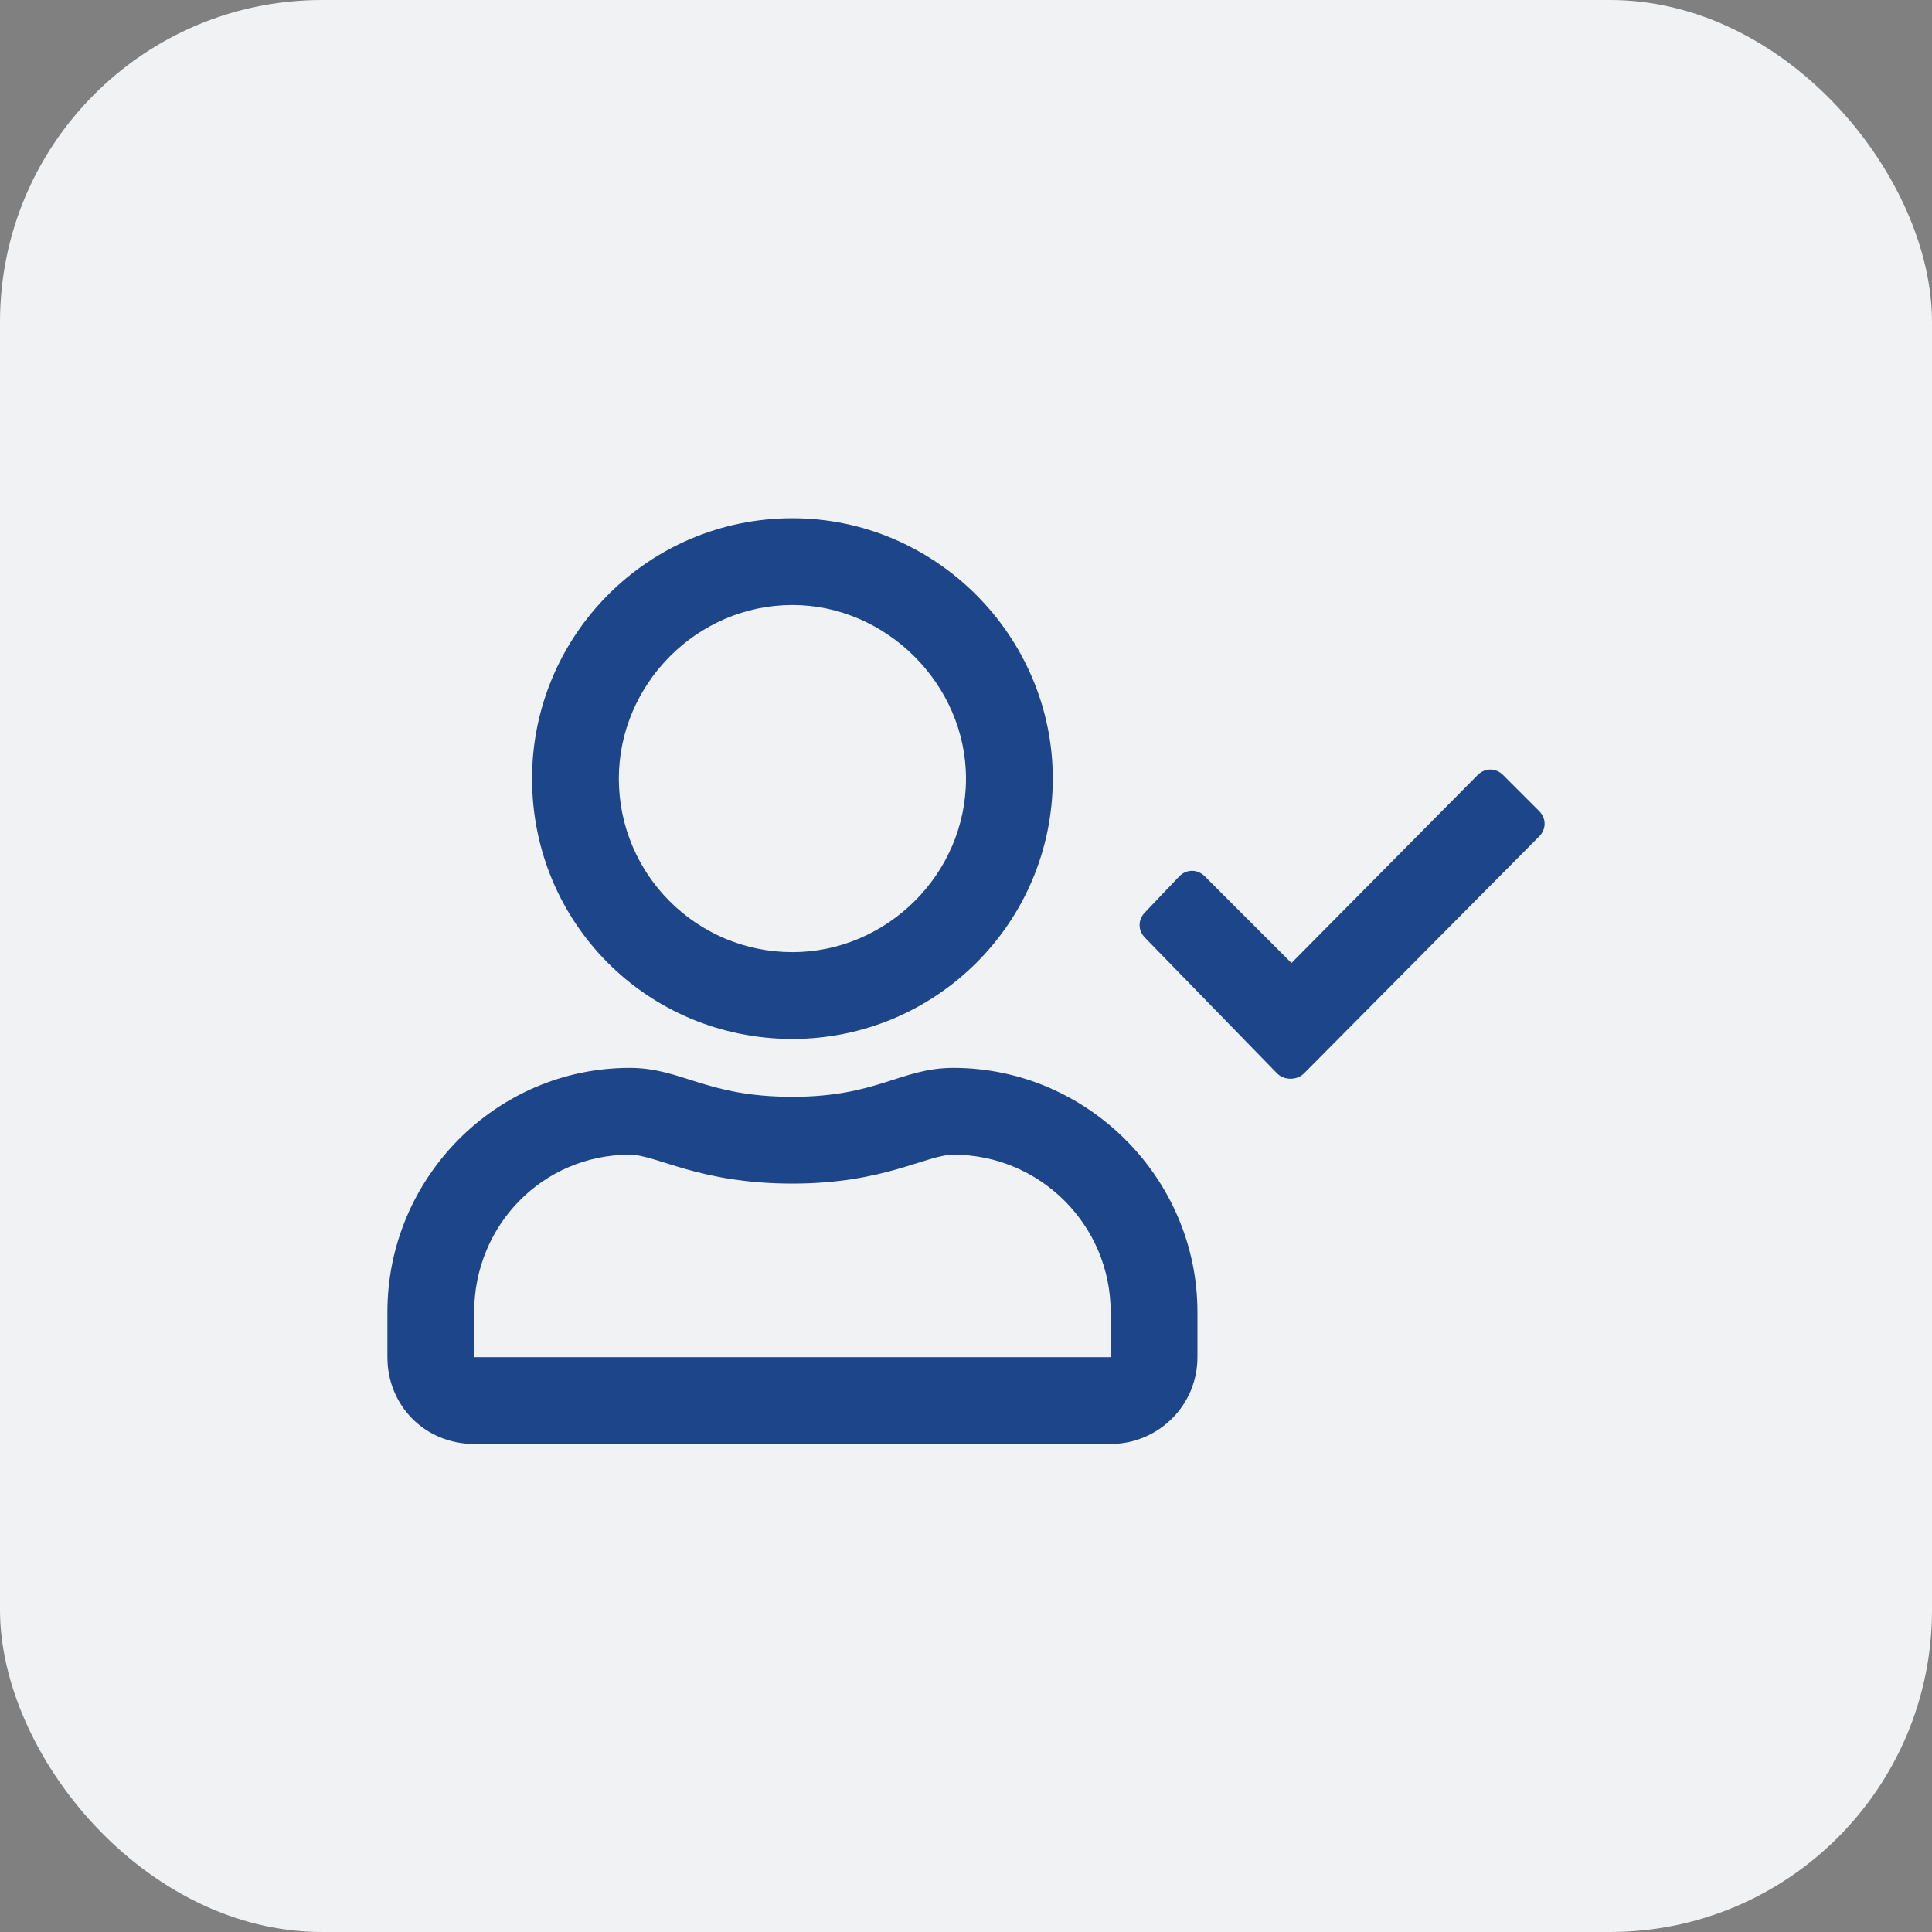 <svg width="48" height="48" viewBox="0 0 48 48" fill="none" xmlns="http://www.w3.org/2000/svg">
<rect x="0" y="0" width="48" height="48" fill="#808080" stroke="none"/>
<rect width="48" height="48" rx="8" fill="#F1F2F4"/>
<path d="M38.24 20.152L37.342 19.254C37.162 19.074 36.893 19.074 36.713 19.254L32.086 23.926L29.93 21.77C29.75 21.59 29.48 21.59 29.301 21.77L28.447 22.668C28.268 22.848 28.268 23.117 28.447 23.297L31.727 26.666C31.906 26.846 32.221 26.846 32.4 26.666L38.24 20.781C38.42 20.602 38.42 20.332 38.24 20.152ZM19.688 25.812C23.236 25.812 26.156 22.938 26.156 19.344C26.156 15.795 23.236 12.875 19.688 12.875C16.094 12.875 13.219 15.795 13.219 19.344C13.219 22.938 16.094 25.812 19.688 25.812ZM19.688 15.031C22.023 15.031 24 17.008 24 19.344C24 21.725 22.023 23.656 19.688 23.656C17.307 23.656 15.375 21.725 15.375 19.344C15.375 17.008 17.307 15.031 19.688 15.031ZM23.686 26.531C22.383 26.531 21.799 27.25 19.688 27.25C17.531 27.25 16.947 26.531 15.645 26.531C12.32 26.531 9.625 29.271 9.625 32.596V33.719C9.625 34.932 10.568 35.875 11.781 35.875H27.594C28.762 35.875 29.75 34.932 29.75 33.719V32.596C29.75 29.271 27.01 26.531 23.686 26.531ZM27.594 33.719H11.781V32.596C11.781 30.439 13.488 28.688 15.645 28.688C16.318 28.688 17.352 29.406 19.688 29.406C21.979 29.406 23.012 28.688 23.686 28.688C25.842 28.688 27.594 30.439 27.594 32.596V33.719Z" fill="#1D458A"/>
</svg>
